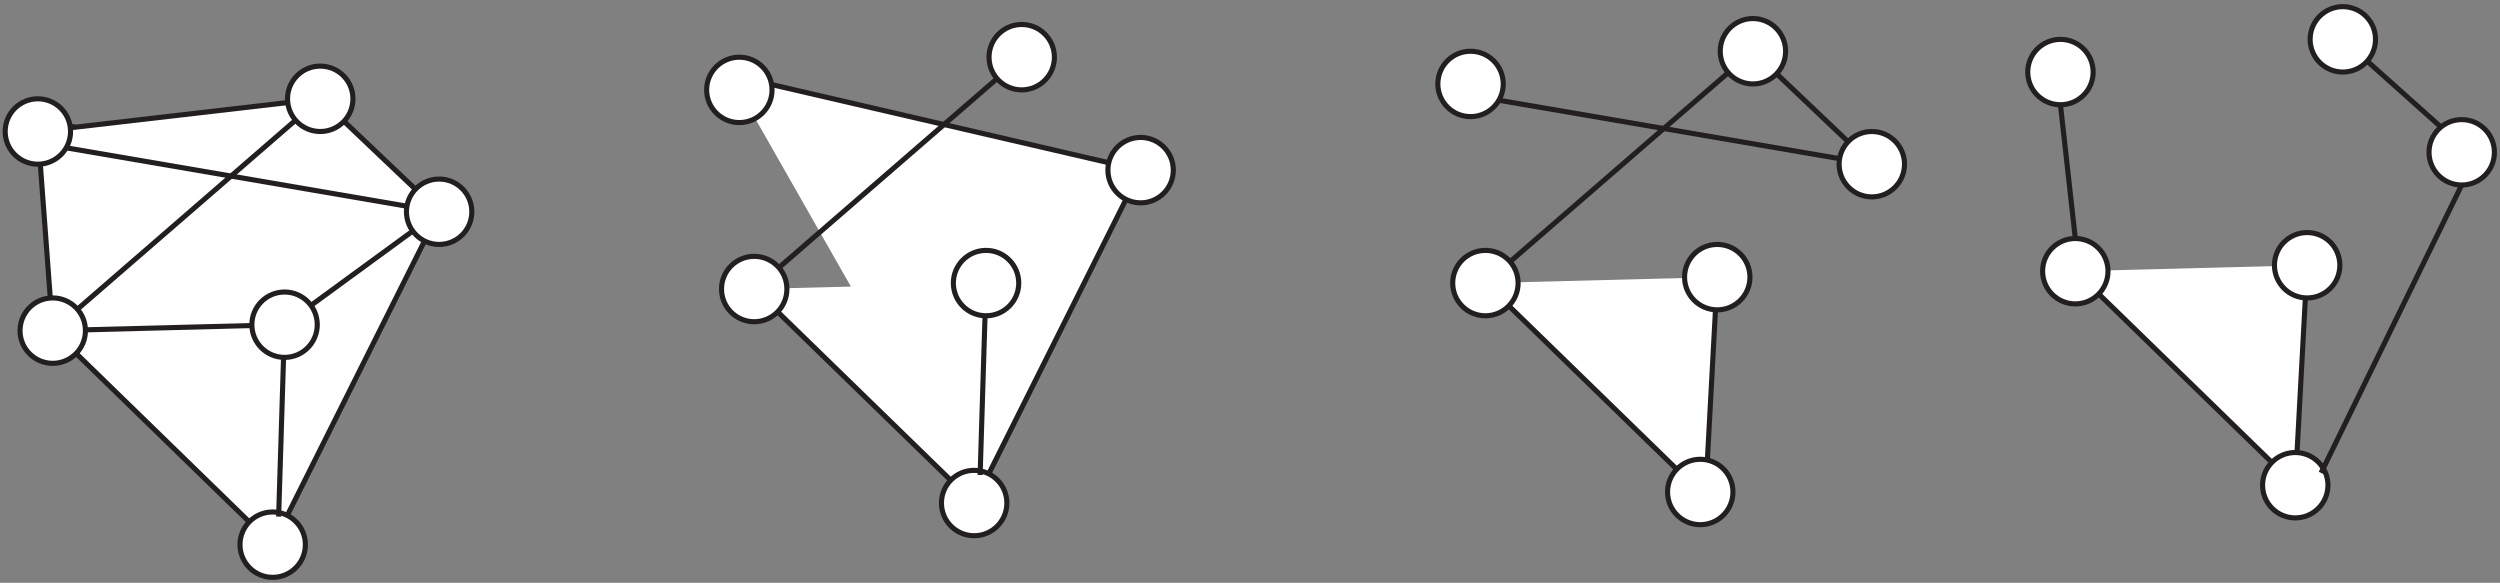 <?xml version="1.0" encoding="UTF-8"?>
<svg xmlns="http://www.w3.org/2000/svg" xmlns:xlink="http://www.w3.org/1999/xlink" width="489pt" height="114pt" viewBox="0 0 489 114" version="1.1">
<rect x="0" y="0" width="489" height="114" fill="#808080" stroke="none"/>
<g id="surface1">
<path style="fill-rule:nonzero;fill:rgb(100%,100%,100%);fill-opacity:1;stroke-width:10;stroke-linecap:butt;stroke-linejoin:miter;stroke:rgb(13.73%,12.16%,12.549%);stroke-opacity:1;stroke-miterlimit:4;" d="M 4582.578 2703.008 L 4803.711 2505.352 " transform="matrix(0.1,0,0,-0.1,0,278)"/>
<path style="fill-rule:nonzero;fill:rgb(100%,100%,100%);fill-opacity:1;stroke-width:10;stroke-linecap:butt;stroke-linejoin:miter;stroke:rgb(13.73%,12.16%,12.549%);stroke-opacity:1;stroke-miterlimit:4;" d="M 3428.711 2679.766 L 3661.289 2458.828 " transform="matrix(0.1,0,0,-0.1,0,278)"/>
<path style="fill-rule:nonzero;fill:rgb(100%,100%,100%);fill-opacity:1;stroke-width:10;stroke-linecap:butt;stroke-linejoin:miter;stroke:rgb(13.73%,12.16%,12.549%);stroke-opacity:1;stroke-miterlimit:4;" d="M 103.125 2133.242 L 533.359 1714.648 L 556.641 2144.883 " transform="matrix(0.1,0,0,-0.1,0,278)"/>
<path style="fill-rule:nonzero;fill:rgb(100%,100%,100%);fill-opacity:1;stroke-width:10;stroke-linecap:butt;stroke-linejoin:miter;stroke:rgb(13.73%,12.16%,12.549%);stroke-opacity:1;stroke-miterlimit:4;" d="M 56.641 2551.875 L 858.945 2365.82 L 533.359 1714.648 " transform="matrix(0.1,0,0,-0.1,0,278)"/>
<path style=" stroke:none;fill-rule:nonzero;fill:rgb(100%,100%,100%);fill-opacity:1;" d="M 10.312 64.676 L 7.406 25.723 L 62.641 19.324 L 85.895 41.418 L 55.664 63.512 L 10.312 64.676 "/>
<path style="fill:none;stroke-width:10;stroke-linecap:butt;stroke-linejoin:miter;stroke:rgb(13.73%,12.16%,12.549%);stroke-opacity:1;stroke-miterlimit:4;" d="M 103.125 2133.242 L 74.062 2522.773 L 626.406 2586.758 L 858.945 2365.82 L 556.641 2144.883 Z M 103.125 2133.242 " transform="matrix(0.1,0,0,-0.1,0,278)"/>
<path style="fill-rule:nonzero;fill:rgb(100%,100%,100%);fill-opacity:1;stroke-width:10;stroke-linecap:butt;stroke-linejoin:miter;stroke:rgb(13.73%,12.16%,12.549%);stroke-opacity:1;stroke-miterlimit:4;" d="M 626.406 2586.758 L 103.125 2133.242 " transform="matrix(0.1,0,0,-0.1,0,278)"/>
<path style=" stroke:none;fill-rule:nonzero;fill:rgb(100%,100%,100%);fill-opacity:1;" d="M 59.73 106.535 C 59.73 110.066 56.867 112.93 53.336 112.93 C 49.805 112.93 46.941 110.066 46.941 106.535 C 46.941 103.004 49.805 100.141 53.336 100.141 C 56.867 100.141 59.73 103.004 59.73 106.535 "/>
<path style="fill:none;stroke-width:10;stroke-linecap:butt;stroke-linejoin:miter;stroke:rgb(13.73%,12.16%,12.549%);stroke-opacity:1;stroke-miterlimit:4;" d="M 597.305 1714.648 C 597.305 1679.336 568.672 1650.703 533.359 1650.703 C 498.047 1650.703 469.414 1679.336 469.414 1714.648 C 469.414 1749.961 498.047 1778.594 533.359 1778.594 C 568.672 1778.594 597.305 1749.961 597.305 1714.648 Z M 597.305 1714.648 " transform="matrix(0.1,0,0,-0.1,0,278)"/>
<path style="fill-rule:nonzero;fill:rgb(100%,100%,100%);fill-opacity:1;stroke-width:10;stroke-linecap:butt;stroke-linejoin:miter;stroke:rgb(13.73%,12.16%,12.549%);stroke-opacity:1;stroke-miterlimit:4;" d="M 45 2505.352 L 858.945 2365.82 " transform="matrix(0.1,0,0,-0.1,0,278)"/>
<path style=" stroke:none;fill-rule:nonzero;fill:rgb(100%,100%,100%);fill-opacity:1;" d="M 13.801 25.723 C 13.801 29.254 10.938 32.117 7.406 32.117 C 3.875 32.117 1.012 29.254 1.012 25.723 C 1.012 22.188 3.875 19.324 7.406 19.324 C 10.938 19.324 13.801 22.188 13.801 25.723 "/>
<path style="fill:none;stroke-width:10;stroke-linecap:butt;stroke-linejoin:miter;stroke:rgb(13.73%,12.16%,12.549%);stroke-opacity:1;stroke-miterlimit:4;" d="M 138.008 2522.773 C 138.008 2487.461 109.375 2458.828 74.062 2458.828 C 38.75 2458.828 10.117 2487.461 10.117 2522.773 C 10.117 2558.125 38.75 2586.758 74.062 2586.758 C 109.375 2586.758 138.008 2558.125 138.008 2522.773 Z M 138.008 2522.773 " transform="matrix(0.1,0,0,-0.1,0,278)"/>
<path style=" stroke:none;fill-rule:nonzero;fill:rgb(100%,100%,100%);fill-opacity:1;" d="M 69.035 19.324 C 69.035 22.859 66.172 25.723 62.641 25.723 C 59.105 25.723 56.242 22.859 56.242 19.324 C 56.242 15.793 59.105 12.93 62.641 12.93 C 66.172 12.93 69.035 15.793 69.035 19.324 "/>
<path style="fill:none;stroke-width:10;stroke-linecap:butt;stroke-linejoin:miter;stroke:rgb(13.73%,12.16%,12.549%);stroke-opacity:1;stroke-miterlimit:4;" d="M 690.352 2586.758 C 690.352 2551.406 661.719 2522.773 626.406 2522.773 C 591.055 2522.773 562.422 2551.406 562.422 2586.758 C 562.422 2622.07 591.055 2650.703 626.406 2650.703 C 661.719 2650.703 690.352 2622.07 690.352 2586.758 Z M 690.352 2586.758 " transform="matrix(0.1,0,0,-0.1,0,278)"/>
<path style="fill-rule:nonzero;fill:rgb(100%,100%,100%);fill-opacity:1;stroke-width:10;stroke-linecap:butt;stroke-linejoin:miter;stroke:rgb(13.73%,12.16%,12.549%);stroke-opacity:1;stroke-miterlimit:4;" d="M 556.641 2144.883 L 545 1769.531 " transform="matrix(0.1,0,0,-0.1,0,278)"/>
<path style=" stroke:none;fill-rule:nonzero;fill:rgb(100%,100%,100%);fill-opacity:1;" d="M 62.059 63.512 C 62.059 67.043 59.195 69.906 55.664 69.906 C 52.129 69.906 49.266 67.043 49.266 63.512 C 49.266 59.98 52.129 57.117 55.664 57.117 C 59.195 57.117 62.059 59.98 62.059 63.512 "/>
<path style="fill:none;stroke-width:10;stroke-linecap:butt;stroke-linejoin:miter;stroke:rgb(13.73%,12.16%,12.549%);stroke-opacity:1;stroke-miterlimit:4;" d="M 620.586 2144.883 C 620.586 2109.57 591.953 2080.938 556.641 2080.938 C 521.289 2080.938 492.656 2109.57 492.656 2144.883 C 492.656 2180.195 521.289 2208.828 556.641 2208.828 C 591.953 2208.828 620.586 2180.195 620.586 2144.883 Z M 620.586 2144.883 " transform="matrix(0.1,0,0,-0.1,0,278)"/>
<path style=" stroke:none;fill-rule:nonzero;fill:rgb(100%,100%,100%);fill-opacity:1;" d="M 92.289 41.418 C 92.289 44.949 89.426 47.812 85.895 47.812 C 82.363 47.812 79.5 44.949 79.5 41.418 C 79.5 37.887 82.363 35.023 85.895 35.023 C 89.426 35.023 92.289 37.887 92.289 41.418 "/>
<path style="fill:none;stroke-width:10;stroke-linecap:butt;stroke-linejoin:miter;stroke:rgb(13.73%,12.16%,12.549%);stroke-opacity:1;stroke-miterlimit:4;" d="M 922.891 2365.82 C 922.891 2330.508 894.258 2301.875 858.945 2301.875 C 823.633 2301.875 795 2330.508 795 2365.82 C 795 2401.133 823.633 2429.766 858.945 2429.766 C 894.258 2429.766 922.891 2401.133 922.891 2365.82 Z M 922.891 2365.82 " transform="matrix(0.1,0,0,-0.1,0,278)"/>
<path style=" stroke:none;fill-rule:nonzero;fill:rgb(100%,100%,100%);fill-opacity:1;" d="M 16.711 64.676 C 16.711 68.207 13.844 71.07 10.312 71.07 C 6.781 71.07 3.918 68.207 3.918 64.676 C 3.918 61.141 6.781 58.277 10.312 58.277 C 13.844 58.277 16.711 61.141 16.711 64.676 "/>
<path style="fill:none;stroke-width:10;stroke-linecap:butt;stroke-linejoin:miter;stroke:rgb(13.73%,12.16%,12.549%);stroke-opacity:1;stroke-miterlimit:4;" d="M 167.109 2133.242 C 167.109 2097.93 138.438 2069.297 103.125 2069.297 C 67.812 2069.297 39.18 2097.93 39.18 2133.242 C 39.18 2168.594 67.812 2197.227 103.125 2197.227 C 138.438 2197.227 167.109 2168.594 167.109 2133.242 Z M 167.109 2133.242 " transform="matrix(0.1,0,0,-0.1,0,278)"/>
<path style="fill-rule:nonzero;fill:rgb(100%,100%,100%);fill-opacity:1;stroke-width:10;stroke-linecap:butt;stroke-linejoin:miter;stroke:rgb(13.73%,12.16%,12.549%);stroke-opacity:1;stroke-miterlimit:4;" d="M 1475.234 2214.648 L 1905.469 1796.055 L 1928.711 2226.289 " transform="matrix(0.1,0,0,-0.1,0,278)"/>
<path style="fill-rule:nonzero;fill:rgb(100%,100%,100%);fill-opacity:1;stroke-width:10;stroke-linecap:butt;stroke-linejoin:miter;stroke:rgb(13.73%,12.16%,12.549%);stroke-opacity:1;stroke-miterlimit:4;" d="M 1428.711 2633.242 L 2231.055 2447.227 L 1905.469 1796.055 " transform="matrix(0.1,0,0,-0.1,0,278)"/>
<path style="fill-rule:nonzero;fill:rgb(100%,100%,100%);fill-opacity:1;stroke-width:10;stroke-linecap:butt;stroke-linejoin:miter;stroke:rgb(13.73%,12.16%,12.549%);stroke-opacity:1;stroke-miterlimit:4;" d="M 1998.477 2668.125 L 1475.234 2214.648 " transform="matrix(0.1,0,0,-0.1,0,278)"/>
<path style=" stroke:none;fill-rule:nonzero;fill:rgb(100%,100%,100%);fill-opacity:1;" d="M 196.941 98.395 C 196.941 101.926 194.078 104.789 190.547 104.789 C 187.012 104.789 184.148 101.926 184.148 98.395 C 184.148 94.863 187.012 92 190.547 92 C 194.078 92 196.941 94.863 196.941 98.395 "/>
<path style="fill:none;stroke-width:10;stroke-linecap:butt;stroke-linejoin:miter;stroke:rgb(13.73%,12.16%,12.549%);stroke-opacity:1;stroke-miterlimit:4;" d="M 1969.414 1796.055 C 1969.414 1760.742 1940.781 1732.109 1905.469 1732.109 C 1870.117 1732.109 1841.484 1760.742 1841.484 1796.055 C 1841.484 1831.367 1870.117 1860 1905.469 1860 C 1940.781 1860 1969.414 1831.367 1969.414 1796.055 Z M 1969.414 1796.055 " transform="matrix(0.1,0,0,-0.1,0,278)"/>
<path style=" stroke:none;fill-rule:nonzero;fill:rgb(100%,100%,100%);fill-opacity:1;" d="M 151.012 17.582 C 151.012 21.113 148.148 23.977 144.617 23.977 C 141.086 23.977 138.219 21.113 138.219 17.582 C 138.219 14.051 141.086 11.188 144.617 11.188 C 148.148 11.188 151.012 14.051 151.012 17.582 "/>
<path style="fill:none;stroke-width:10;stroke-linecap:butt;stroke-linejoin:miter;stroke:rgb(13.73%,12.16%,12.549%);stroke-opacity:1;stroke-miterlimit:4;" d="M 1510.117 2604.18 C 1510.117 2568.867 1481.484 2540.234 1446.172 2540.234 C 1410.859 2540.234 1382.188 2568.867 1382.188 2604.18 C 1382.188 2639.492 1410.859 2668.125 1446.172 2668.125 C 1481.484 2668.125 1510.117 2639.492 1510.117 2604.18 Z M 1510.117 2604.18 " transform="matrix(0.1,0,0,-0.1,0,278)"/>
<path style=" stroke:none;fill-rule:nonzero;fill:rgb(100%,100%,100%);fill-opacity:1;" d="M 206.242 11.188 C 206.242 14.719 203.379 17.582 199.848 17.582 C 196.316 17.582 193.453 14.719 193.453 11.188 C 193.453 7.652 196.316 4.789 199.848 4.789 C 203.379 4.789 206.242 7.652 206.242 11.188 "/>
<path style="fill:none;stroke-width:10;stroke-linecap:butt;stroke-linejoin:miter;stroke:rgb(13.73%,12.16%,12.549%);stroke-opacity:1;stroke-miterlimit:4;" d="M 2062.422 2668.125 C 2062.422 2632.812 2033.789 2604.18 1998.477 2604.18 C 1963.164 2604.18 1934.531 2632.812 1934.531 2668.125 C 1934.531 2703.477 1963.164 2732.109 1998.477 2732.109 C 2033.789 2732.109 2062.422 2703.477 2062.422 2668.125 Z M 2062.422 2668.125 " transform="matrix(0.1,0,0,-0.1,0,278)"/>
<path style="fill-rule:nonzero;fill:rgb(100%,100%,100%);fill-opacity:1;stroke-width:10;stroke-linecap:butt;stroke-linejoin:miter;stroke:rgb(13.73%,12.16%,12.549%);stroke-opacity:1;stroke-miterlimit:4;" d="M 1928.711 2226.289 L 1917.109 1850.938 " transform="matrix(0.1,0,0,-0.1,0,278)"/>
<path style=" stroke:none;fill-rule:nonzero;fill:rgb(100%,100%,100%);fill-opacity:1;" d="M 199.266 55.371 C 199.266 58.902 196.402 61.766 192.871 61.766 C 189.34 61.766 186.477 58.902 186.477 55.371 C 186.477 51.84 189.34 48.977 192.871 48.977 C 196.402 48.977 199.266 51.84 199.266 55.371 "/>
<path style="fill:none;stroke-width:10;stroke-linecap:butt;stroke-linejoin:miter;stroke:rgb(13.73%,12.16%,12.549%);stroke-opacity:1;stroke-miterlimit:4;" d="M 1992.656 2226.289 C 1992.656 2190.977 1964.023 2162.344 1928.711 2162.344 C 1893.398 2162.344 1864.766 2190.977 1864.766 2226.289 C 1864.766 2261.602 1893.398 2290.234 1928.711 2290.234 C 1964.023 2290.234 1992.656 2261.602 1992.656 2226.289 Z M 1992.656 2226.289 " transform="matrix(0.1,0,0,-0.1,0,278)"/>
<path style=" stroke:none;fill-rule:nonzero;fill:rgb(100%,100%,100%);fill-opacity:1;" d="M 229.5 33.277 C 229.5 36.812 226.637 39.676 223.105 39.676 C 219.57 39.676 216.707 36.812 216.707 33.277 C 216.707 29.746 219.57 26.883 223.105 26.883 C 226.637 26.883 229.5 29.746 229.5 33.277 "/>
<path style="fill:none;stroke-width:10;stroke-linecap:butt;stroke-linejoin:miter;stroke:rgb(13.73%,12.16%,12.549%);stroke-opacity:1;stroke-miterlimit:4;" d="M 2295 2447.227 C 2295 2411.875 2266.367 2383.242 2231.055 2383.242 C 2195.703 2383.242 2167.07 2411.875 2167.07 2447.227 C 2167.07 2482.539 2195.703 2511.172 2231.055 2511.172 C 2266.367 2511.172 2295 2482.539 2295 2447.227 Z M 2295 2447.227 " transform="matrix(0.1,0,0,-0.1,0,278)"/>
<path style=" stroke:none;fill-rule:nonzero;fill:rgb(100%,100%,100%);fill-opacity:1;" d="M 153.918 56.535 C 153.918 60.066 151.055 62.93 147.523 62.93 C 143.988 62.93 141.129 60.066 141.129 56.535 C 141.129 53.004 143.988 50.141 147.523 50.141 C 151.055 50.141 153.918 53.004 153.918 56.535 "/>
<path style="fill:none;stroke-width:10;stroke-linecap:butt;stroke-linejoin:miter;stroke:rgb(13.73%,12.16%,12.549%);stroke-opacity:1;stroke-miterlimit:4;" d="M 1539.18 2214.648 C 1539.18 2179.336 1510.547 2150.703 1475.234 2150.703 C 1439.883 2150.703 1411.289 2179.336 1411.289 2214.648 C 1411.289 2249.961 1439.883 2278.594 1475.234 2278.594 C 1510.547 2278.594 1539.18 2249.961 1539.18 2214.648 Z M 1539.18 2214.648 " transform="matrix(0.1,0,0,-0.1,0,278)"/>
<path style="fill-rule:nonzero;fill:rgb(100%,100%,100%);fill-opacity:1;stroke-width:10;stroke-linecap:butt;stroke-linejoin:miter;stroke:rgb(13.73%,12.16%,12.549%);stroke-opacity:1;stroke-miterlimit:4;" d="M 2905.469 2226.289 L 3335.703 1807.656 L 3358.945 2237.891 " transform="matrix(0.1,0,0,-0.1,0,278)"/>
<path style="fill-rule:nonzero;fill:rgb(100%,100%,100%);fill-opacity:1;stroke-width:10;stroke-linecap:butt;stroke-linejoin:miter;stroke:rgb(13.73%,12.16%,12.549%);stroke-opacity:1;stroke-miterlimit:4;" d="M 3428.711 2679.766 L 2905.469 2226.289 " transform="matrix(0.1,0,0,-0.1,0,278)"/>
<path style=" stroke:none;fill-rule:nonzero;fill:rgb(100%,100%,100%);fill-opacity:1;" d="M 338.965 96.234 C 338.965 99.766 336.102 102.629 332.57 102.629 C 329.035 102.629 326.172 99.766 326.172 96.234 C 326.172 92.699 329.035 89.836 332.57 89.836 C 336.102 89.836 338.965 92.699 338.965 96.234 "/>
<path style="fill:none;stroke-width:10;stroke-linecap:butt;stroke-linejoin:miter;stroke:rgb(13.73%,12.16%,12.549%);stroke-opacity:1;stroke-miterlimit:4;" d="M 3389.648 1817.656 C 3389.648 1782.344 3361.016 1753.711 3325.703 1753.711 C 3290.352 1753.711 3261.719 1782.344 3261.719 1817.656 C 3261.719 1853.008 3290.352 1881.641 3325.703 1881.641 C 3361.016 1881.641 3389.648 1853.008 3389.648 1817.656 Z M 3389.648 1817.656 " transform="matrix(0.1,0,0,-0.1,0,278)"/>
<path style="fill-rule:nonzero;fill:rgb(100%,100%,100%);fill-opacity:1;stroke-width:10;stroke-linecap:butt;stroke-linejoin:miter;stroke:rgb(13.73%,12.16%,12.549%);stroke-opacity:1;stroke-miterlimit:4;" d="M 2847.305 2598.359 L 3661.289 2458.828 " transform="matrix(0.1,0,0,-0.1,0,278)"/>
<path style=" stroke:none;fill-rule:nonzero;fill:rgb(100%,100%,100%);fill-opacity:1;" d="M 294.035 16.418 C 294.035 19.949 291.172 22.812 287.641 22.812 C 284.105 22.812 281.242 19.949 281.242 16.418 C 281.242 12.887 284.105 10.023 287.641 10.023 C 291.172 10.023 294.035 12.887 294.035 16.418 "/>
<path style="fill:none;stroke-width:10;stroke-linecap:butt;stroke-linejoin:miter;stroke:rgb(13.73%,12.16%,12.549%);stroke-opacity:1;stroke-miterlimit:4;" d="M 2940.352 2615.82 C 2940.352 2580.508 2911.719 2551.875 2876.406 2551.875 C 2841.055 2551.875 2812.422 2580.508 2812.422 2615.82 C 2812.422 2651.133 2841.055 2679.766 2876.406 2679.766 C 2911.719 2679.766 2940.352 2651.133 2940.352 2615.82 Z M 2940.352 2615.82 " transform="matrix(0.1,0,0,-0.1,0,278)"/>
<path style=" stroke:none;fill-rule:nonzero;fill:rgb(100%,100%,100%);fill-opacity:1;" d="M 349.266 10.023 C 349.266 13.555 346.402 16.418 342.871 16.418 C 339.34 16.418 336.477 13.555 336.477 10.023 C 336.477 6.492 339.34 3.629 342.871 3.629 C 346.402 3.629 349.266 6.492 349.266 10.023 "/>
<path style="fill:none;stroke-width:10;stroke-linecap:butt;stroke-linejoin:miter;stroke:rgb(13.73%,12.16%,12.549%);stroke-opacity:1;stroke-miterlimit:4;" d="M 3492.656 2679.766 C 3492.656 2644.453 3464.023 2615.82 3428.711 2615.82 C 3393.398 2615.82 3364.766 2644.453 3364.766 2679.766 C 3364.766 2715.078 3393.398 2743.711 3428.711 2743.711 C 3464.023 2743.711 3492.656 2715.078 3492.656 2679.766 Z M 3492.656 2679.766 " transform="matrix(0.1,0,0,-0.1,0,278)"/>
<path style=" stroke:none;fill-rule:nonzero;fill:rgb(100%,100%,100%);fill-opacity:1;" d="M 342.289 54.211 C 342.289 57.742 339.426 60.605 335.895 60.605 C 332.363 60.605 329.5 57.742 329.5 54.211 C 329.5 50.676 332.363 47.812 335.895 47.812 C 339.426 47.812 342.289 50.676 342.289 54.211 "/>
<path style="fill:none;stroke-width:10;stroke-linecap:butt;stroke-linejoin:miter;stroke:rgb(13.73%,12.16%,12.549%);stroke-opacity:1;stroke-miterlimit:4;" d="M 3422.891 2237.891 C 3422.891 2202.578 3394.258 2173.945 3358.945 2173.945 C 3323.633 2173.945 3295 2202.578 3295 2237.891 C 3295 2273.242 3323.633 2301.875 3358.945 2301.875 C 3394.258 2301.875 3422.891 2273.242 3422.891 2237.891 Z M 3422.891 2237.891 " transform="matrix(0.1,0,0,-0.1,0,278)"/>
<path style=" stroke:none;fill-rule:nonzero;fill:rgb(100%,100%,100%);fill-opacity:1;" d="M 372.523 32.117 C 372.523 35.648 369.66 38.512 366.129 38.512 C 362.594 38.512 359.73 35.648 359.73 32.117 C 359.73 28.586 362.594 25.723 366.129 25.723 C 369.66 25.723 372.523 28.586 372.523 32.117 "/>
<path style="fill:none;stroke-width:10;stroke-linecap:butt;stroke-linejoin:miter;stroke:rgb(13.73%,12.16%,12.549%);stroke-opacity:1;stroke-miterlimit:4;" d="M 3725.234 2458.828 C 3725.234 2423.516 3696.602 2394.883 3661.289 2394.883 C 3625.938 2394.883 3597.305 2423.516 3597.305 2458.828 C 3597.305 2494.141 3625.938 2522.773 3661.289 2522.773 C 3696.602 2522.773 3725.234 2494.141 3725.234 2458.828 Z M 3725.234 2458.828 " transform="matrix(0.1,0,0,-0.1,0,278)"/>
<path style=" stroke:none;fill-rule:nonzero;fill:rgb(100%,100%,100%);fill-opacity:1;" d="M 296.941 55.371 C 296.941 58.902 294.078 61.77 290.547 61.77 C 287.012 61.77 284.148 58.902 284.148 55.371 C 284.148 51.84 287.012 48.977 290.547 48.977 C 294.078 48.977 296.941 51.84 296.941 55.371 "/>
<path style="fill:none;stroke-width:10;stroke-linecap:butt;stroke-linejoin:miter;stroke:rgb(13.73%,12.16%,12.549%);stroke-opacity:1;stroke-miterlimit:4;" d="M 2969.414 2226.289 C 2969.414 2190.977 2940.781 2162.305 2905.469 2162.305 C 2870.117 2162.305 2841.484 2190.977 2841.484 2226.289 C 2841.484 2261.602 2870.117 2290.234 2905.469 2290.234 C 2940.781 2290.234 2969.414 2261.602 2969.414 2226.289 Z M 2969.414 2226.289 " transform="matrix(0.1,0,0,-0.1,0,278)"/>
<path style="fill-rule:nonzero;fill:rgb(100%,100%,100%);fill-opacity:1;stroke-width:10;stroke-linecap:butt;stroke-linejoin:miter;stroke:rgb(13.73%,12.16%,12.549%);stroke-opacity:1;stroke-miterlimit:4;" d="M 4059.297 2249.531 L 4489.531 1830.938 L 4512.773 2261.172 " transform="matrix(0.1,0,0,-0.1,0,278)"/>
<path style=" stroke:none;fill-rule:nonzero;fill:rgb(100%,100%,100%);fill-opacity:1;" d="M 455.348 94.906 C 455.348 98.438 452.484 101.301 448.953 101.301 C 445.422 101.301 442.559 98.438 442.559 94.906 C 442.559 91.375 445.422 88.512 448.953 88.512 C 452.484 88.512 455.348 91.375 455.348 94.906 "/>
<path style="fill:none;stroke-width:10;stroke-linecap:butt;stroke-linejoin:miter;stroke:rgb(13.73%,12.16%,12.549%);stroke-opacity:1;stroke-miterlimit:4;" d="M 4553.477 1830.938 C 4553.477 1795.625 4524.844 1766.992 4489.531 1766.992 C 4454.219 1766.992 4425.586 1795.625 4425.586 1830.938 C 4425.586 1866.25 4454.219 1894.883 4489.531 1894.883 C 4524.844 1894.883 4553.477 1866.25 4553.477 1830.938 Z M 4553.477 1830.938 " transform="matrix(0.1,0,0,-0.1,0,278)"/>
<path style=" stroke:none;fill-rule:nonzero;fill:rgb(100%,100%,100%);fill-opacity:1;" d="M 409.418 14.094 C 409.418 17.625 406.555 20.488 403.023 20.488 C 399.492 20.488 396.629 17.625 396.629 14.094 C 396.629 10.562 399.492 7.699 403.023 7.699 C 406.555 7.699 409.418 10.562 409.418 14.094 "/>
<path style="fill:none;stroke-width:10;stroke-linecap:butt;stroke-linejoin:miter;stroke:rgb(13.73%,12.16%,12.549%);stroke-opacity:1;stroke-miterlimit:4;" d="M 4094.18 2639.062 C 4094.18 2603.75 4065.547 2575.117 4030.234 2575.117 C 3994.922 2575.117 3966.289 2603.75 3966.289 2639.062 C 3966.289 2674.375 3994.922 2703.008 4030.234 2703.008 C 4065.547 2703.008 4094.18 2674.375 4094.18 2639.062 Z M 4094.18 2639.062 " transform="matrix(0.1,0,0,-0.1,0,278)"/>
<path style=" stroke:none;fill-rule:nonzero;fill:rgb(100%,100%,100%);fill-opacity:1;" d="M 464.652 7.699 C 464.652 11.23 461.789 14.094 458.258 14.094 C 454.723 14.094 451.859 11.23 451.859 7.699 C 451.859 4.164 454.723 1.301 458.258 1.301 C 461.789 1.301 464.652 4.164 464.652 7.699 "/>
<path style="fill:none;stroke-width:10;stroke-linecap:butt;stroke-linejoin:miter;stroke:rgb(13.73%,12.16%,12.549%);stroke-opacity:1;stroke-miterlimit:4;" d="M 4646.523 2703.008 C 4646.523 2667.695 4617.891 2639.062 4582.578 2639.062 C 4547.227 2639.062 4518.594 2667.695 4518.594 2703.008 C 4518.594 2738.359 4547.227 2766.992 4582.578 2766.992 C 4617.891 2766.992 4646.523 2738.359 4646.523 2703.008 Z M 4646.523 2703.008 " transform="matrix(0.1,0,0,-0.1,0,278)"/>
<path style=" stroke:none;fill-rule:nonzero;fill:rgb(100%,100%,100%);fill-opacity:1;" d="M 457.676 51.883 C 457.676 55.414 454.812 58.277 451.277 58.277 C 447.746 58.277 444.883 55.414 444.883 51.883 C 444.883 48.352 447.746 45.488 451.277 45.488 C 454.812 45.488 457.676 48.352 457.676 51.883 "/>
<path style="fill:none;stroke-width:10;stroke-linecap:butt;stroke-linejoin:miter;stroke:rgb(13.73%,12.16%,12.549%);stroke-opacity:1;stroke-miterlimit:4;" d="M 4576.758 2261.172 C 4576.758 2225.859 4548.125 2197.227 4512.773 2197.227 C 4477.461 2197.227 4448.828 2225.859 4448.828 2261.172 C 4448.828 2296.484 4477.461 2325.117 4512.773 2325.117 C 4548.125 2325.117 4576.758 2296.484 4576.758 2261.172 Z M 4576.758 2261.172 " transform="matrix(0.1,0,0,-0.1,0,278)"/>
<path style=" stroke:none;fill-rule:nonzero;fill:rgb(100%,100%,100%);fill-opacity:1;" d="M 487.906 29.789 C 487.906 33.324 485.043 36.188 481.512 36.188 C 477.98 36.188 475.117 33.324 475.117 29.789 C 475.117 26.258 477.98 23.395 481.512 23.395 C 485.043 23.395 487.906 26.258 487.906 29.789 "/>
<path style="fill:none;stroke-width:10;stroke-linecap:butt;stroke-linejoin:miter;stroke:rgb(13.73%,12.16%,12.549%);stroke-opacity:1;stroke-miterlimit:4;" d="M 4879.062 2482.109 C 4879.062 2446.758 4850.43 2418.125 4815.117 2418.125 C 4779.805 2418.125 4751.172 2446.758 4751.172 2482.109 C 4751.172 2517.422 4779.805 2546.055 4815.117 2546.055 C 4850.43 2546.055 4879.062 2517.422 4879.062 2482.109 Z M 4879.062 2482.109 " transform="matrix(0.1,0,0,-0.1,0,278)"/>
<path style=" stroke:none;fill-rule:nonzero;fill:rgb(100%,100%,100%);fill-opacity:1;" d="M 412.324 53.047 C 412.324 56.578 409.461 59.441 405.93 59.441 C 402.398 59.441 399.535 56.578 399.535 53.047 C 399.535 49.516 402.398 46.652 405.93 46.652 C 409.461 46.652 412.324 49.516 412.324 53.047 "/>
<path style="fill:none;stroke-width:10;stroke-linecap:butt;stroke-linejoin:miter;stroke:rgb(13.73%,12.16%,12.549%);stroke-opacity:1;stroke-miterlimit:4;" d="M 4123.242 2249.531 C 4123.242 2214.219 4094.609 2185.586 4059.297 2185.586 C 4023.984 2185.586 3995.352 2214.219 3995.352 2249.531 C 3995.352 2284.844 4023.984 2313.477 4059.297 2313.477 C 4094.609 2313.477 4123.242 2284.844 4123.242 2249.531 Z M 4123.242 2249.531 " transform="matrix(0.1,0,0,-0.1,0,278)"/>
<path style="fill-rule:nonzero;fill:rgb(100%,100%,100%);fill-opacity:1;stroke-width:10;stroke-linecap:butt;stroke-linejoin:miter;stroke:rgb(13.73%,12.16%,12.549%);stroke-opacity:1;stroke-miterlimit:4;" d="M 4815.117 2418.125 L 4540 1855 " transform="matrix(0.1,0,0,-0.1,0,278)"/>
<path style="fill-rule:nonzero;fill:rgb(100%,100%,100%);fill-opacity:1;stroke-width:10;stroke-linecap:butt;stroke-linejoin:miter;stroke:rgb(13.73%,12.16%,12.549%);stroke-opacity:1;stroke-miterlimit:4;" d="M 4030.234 2575.117 L 4059.297 2313.477 " transform="matrix(0.1,0,0,-0.1,0,278)"/>
</g>
</svg>
